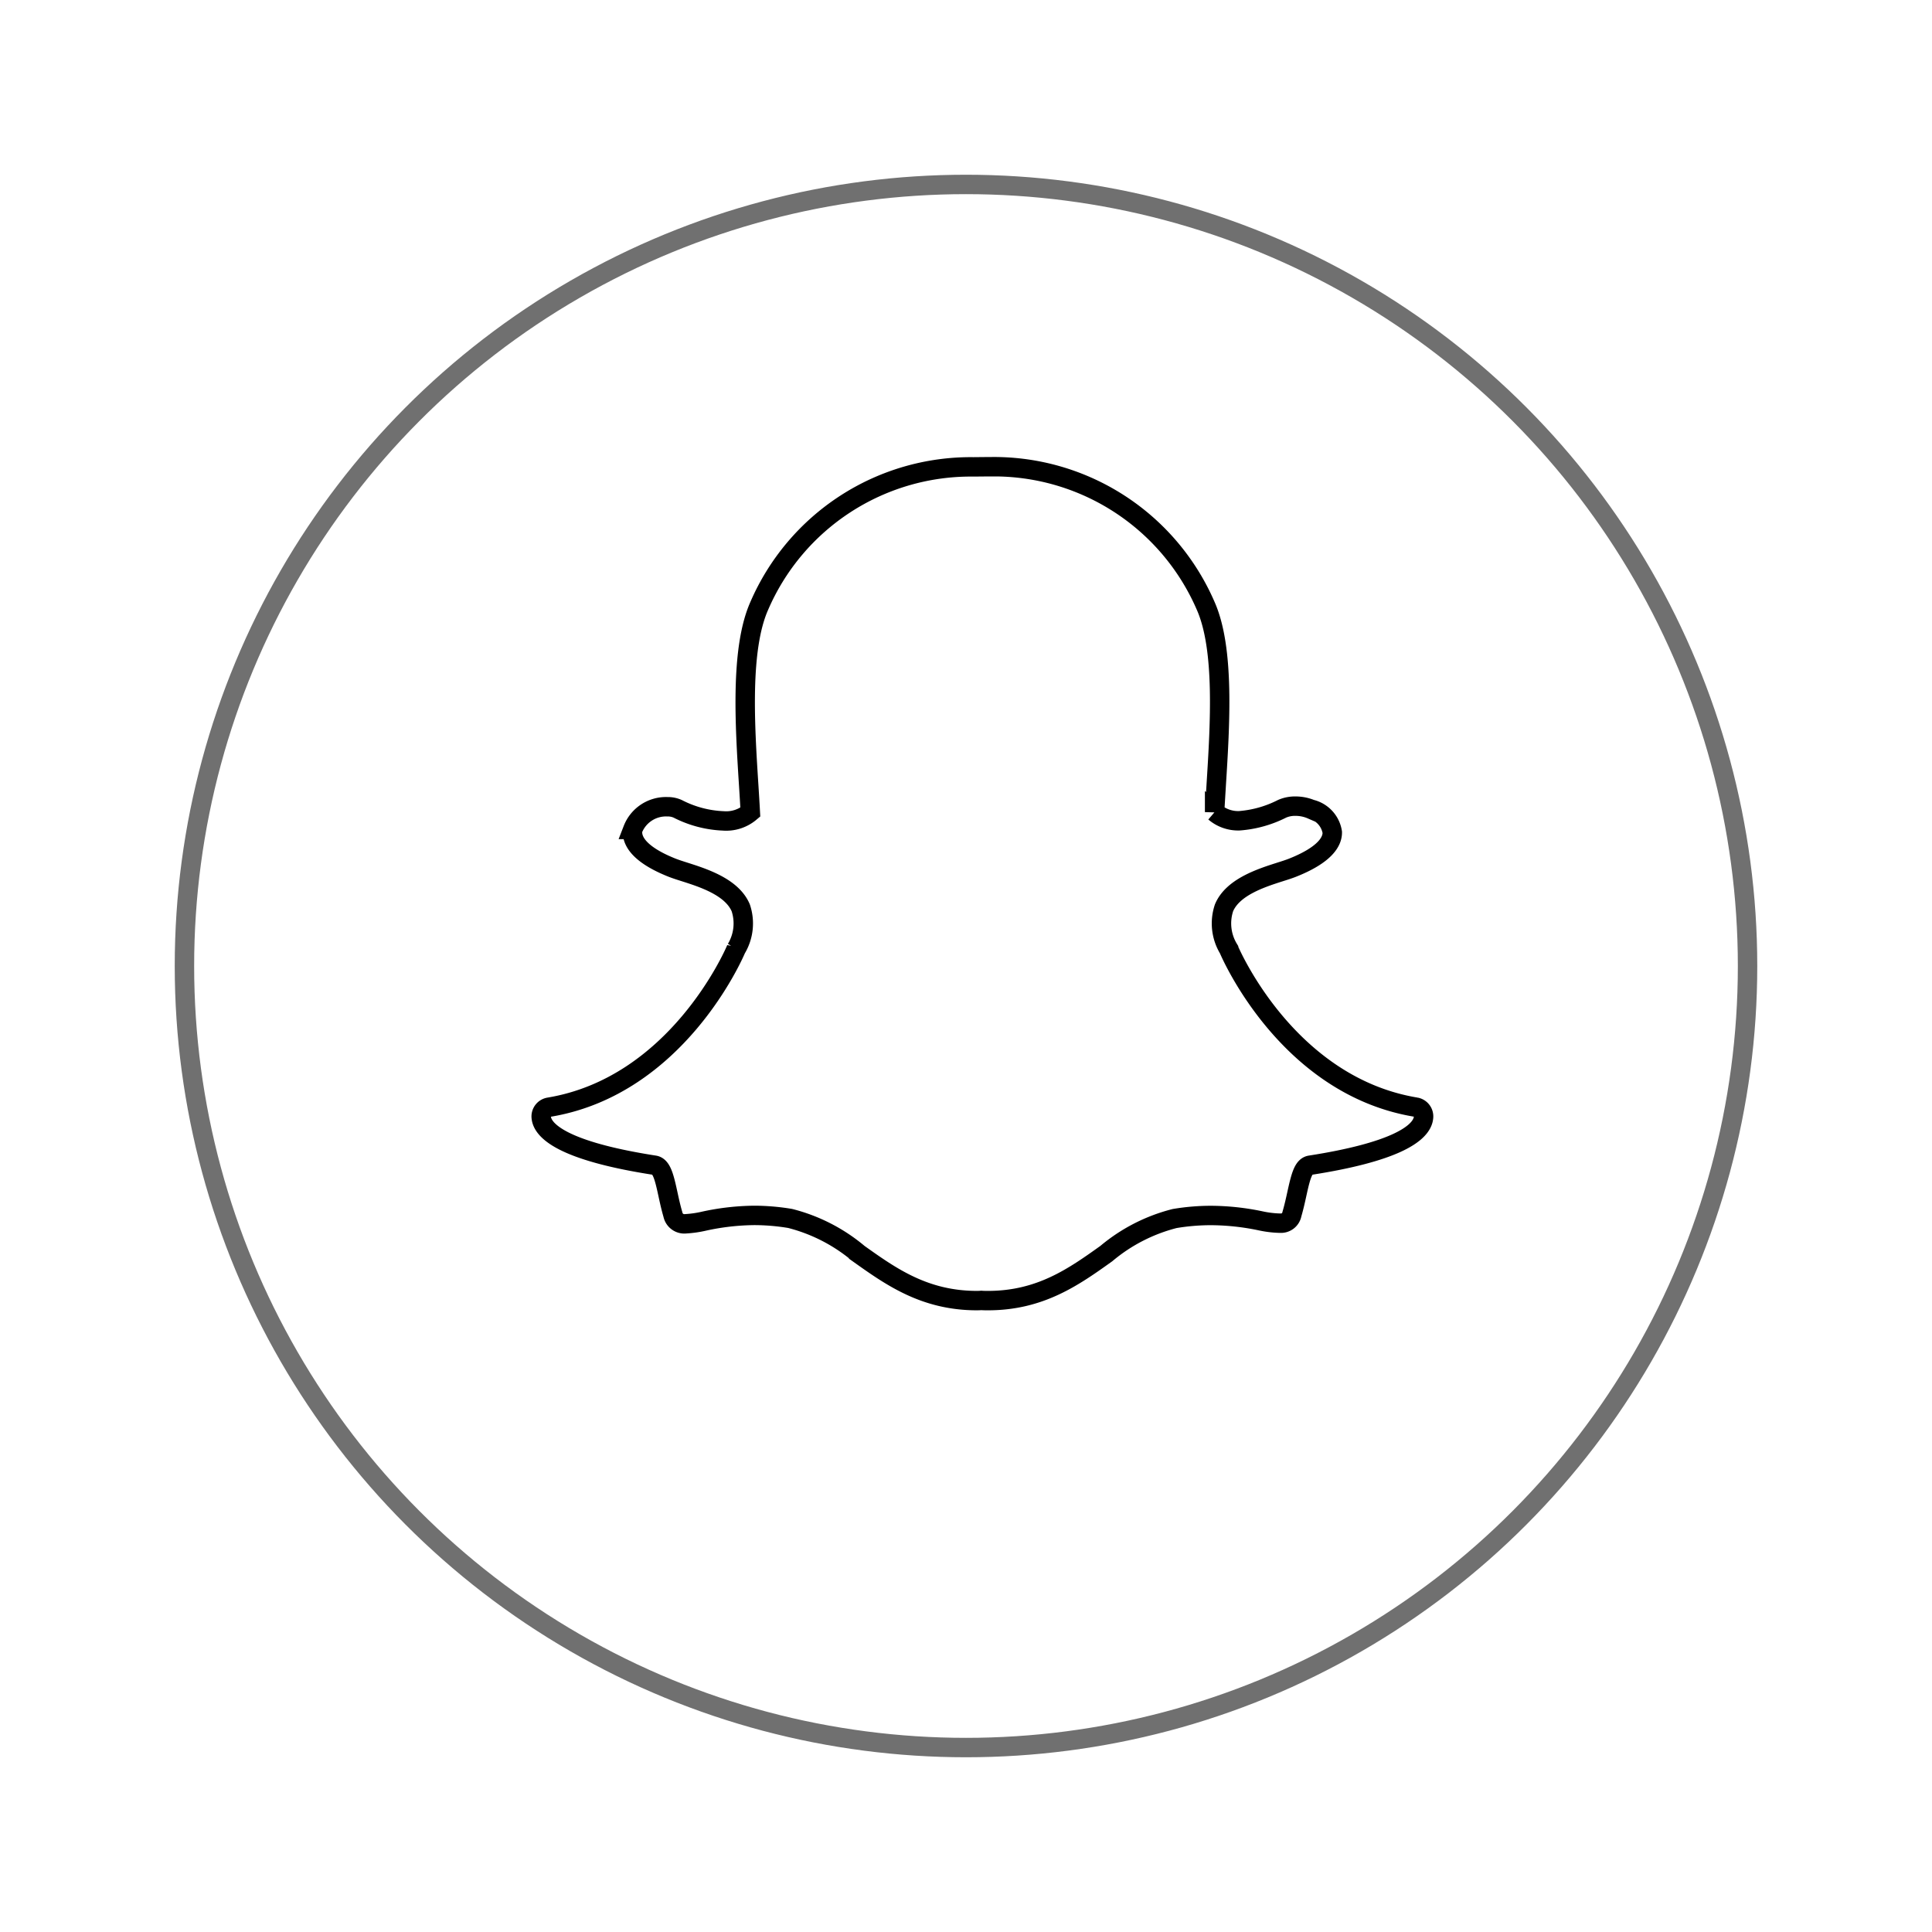 <svg xmlns="http://www.w3.org/2000/svg" xmlns:xlink="http://www.w3.org/1999/xlink" width="99.51" height="99.51" viewBox="0 0 99.51 99.51">
  <defs>
    <filter id="Ellipse_192" x="0" y="0" width="99.51" height="99.51" filterUnits="userSpaceOnUse">
      <feOffset dy="3" input="SourceAlpha"/>
      <feGaussianBlur stdDeviation="3" result="blur"/>
      <feFlood flood-opacity="0.161"/>
      <feComposite operator="in" in2="blur"/>
      <feComposite in="SourceGraphic"/>
    </filter>
  </defs>
  <g transform="matrix(1, 0, 0, 1, 0, 0)" filter="url(#Ellipse_192)">
    <g id="Ellipse_192-2" data-name="Ellipse 192" transform="translate(9 6)" fill="#fff" stroke="#707070" stroke-width="1">
      <circle cx="40.755" cy="40.755" r="40.755" stroke="none"/>
      <circle cx="40.755" cy="40.755" r="40.255" fill="none"/>
    </g>
  </g>
  <path id="Path_254" data-name="Path 254" d="M557.286-75.677c-.117,0-.232,0-.347-.009h0c-.073.006-.15.009-.227.009-2.693,0-4.422-1.23-6.093-2.42a8.868,8.868,0,0,0-3.526-1.811,11.324,11.324,0,0,0-1.852-.157,12.581,12.581,0,0,0-2.566.292,5.6,5.6,0,0,1-.957.139.6.6,0,0,1-.664-.478c-.107-.365-.184-.719-.258-1.061-.191-.88-.327-1.422-.693-1.478-4.271-.664-5.494-1.57-5.767-2.212a.834.834,0,0,1-.066-.275.483.483,0,0,1,.4-.5c6.566-1.088,9.511-7.844,9.633-8.131l.01-.023a2.533,2.533,0,0,0,.235-2.115c-.451-1.069-1.92-1.539-2.893-1.849-.238-.076-.464-.148-.642-.218-1.941-.772-2.1-1.565-2.026-1.97a1.833,1.833,0,0,1,1.784-1.169,1.244,1.244,0,0,1,.531.107,5.625,5.625,0,0,0,2.339.621,1.92,1.92,0,0,0,1.4-.449c-.024-.447-.053-.915-.084-1.4-.2-3.125-.438-7.008.544-9.225a11.866,11.866,0,0,1,11.029-7.16l.808-.008h.109a11.887,11.887,0,0,1,11.048,7.165c.982,2.218.739,6.1.543,9.227l-.008.136c-.027.435-.053.858-.075,1.262a1.864,1.864,0,0,0,1.274.446h0a5.822,5.822,0,0,0,2.2-.617,1.655,1.655,0,0,1,.685-.136,2.079,2.079,0,0,1,.788.151l.014.006a1.454,1.454,0,0,1,1.1,1.187c.009.458-.339,1.146-2.042,1.824-.176.07-.4.142-.641.218-.974.311-2.443.78-2.893,1.849a2.531,2.531,0,0,0,.234,2.114c0,.008.008.016.011.024.122.287,3.064,7.04,9.633,8.13a.484.484,0,0,1,.4.505.815.815,0,0,1-.067.277c-.271.638-1.492,1.542-5.765,2.207-.349.054-.484.512-.693,1.472-.076.349-.153.693-.258,1.054a.571.571,0,0,1-.611.46h-.053a5.317,5.317,0,0,1-.956-.121,12.677,12.677,0,0,0-2.566-.274,11.338,11.338,0,0,0-1.853.157,8.856,8.856,0,0,0-3.522,1.808C561.709-76.907,559.98-75.677,557.286-75.677Z" transform="translate(-506.395 142.666)" fill="#fff" stroke="#000" stroke-width="1"/>
</svg>
